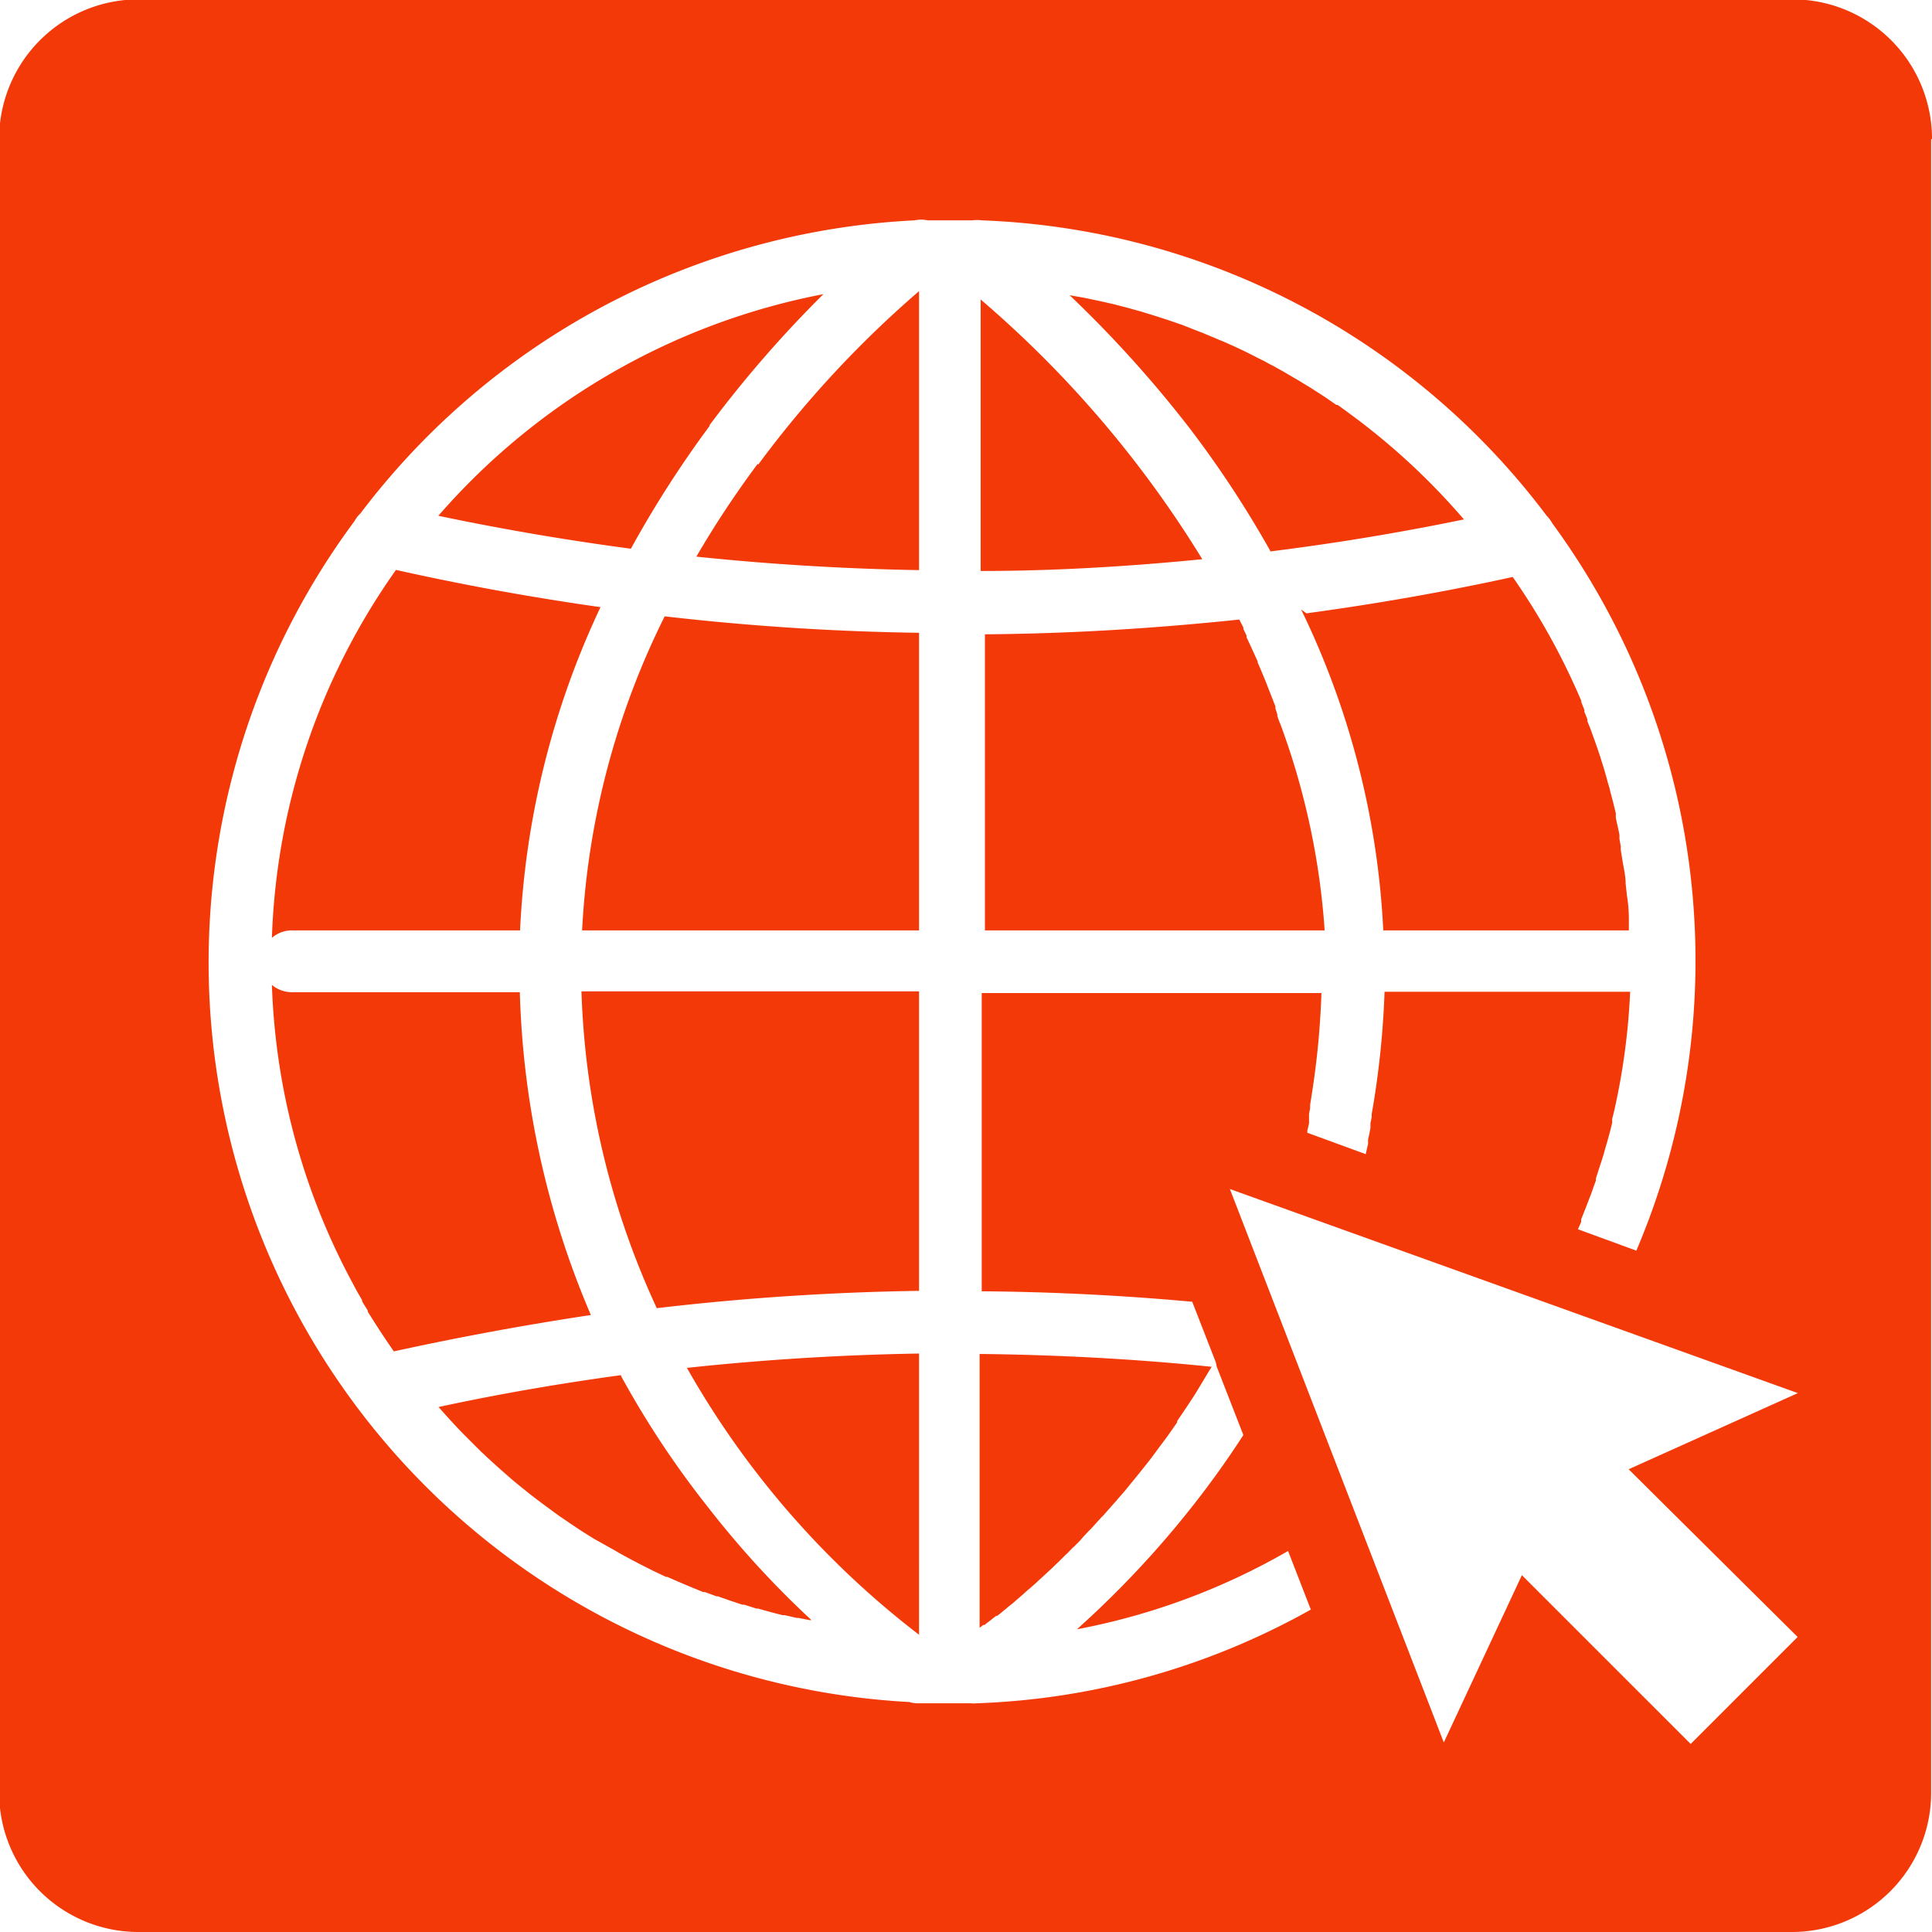 <svg xmlns="http://www.w3.org/2000/svg" width="9.031" height="9.031" viewBox="0 0 9.031 9.031">
  <path style="fill:#F43908;" id="Path_46" data-name="Path 46" d="M150.681,73.9a.142.142,0,0,0-.094.035,3.152,3.152,0,0,1,.58-1.72q.474.106.956.174a3.966,3.966,0,0,0-.376,1.511Zm1.538,2.079c-.286.039-.571.088-.853.149l0,0c.038.043.077.086.118.128l.006.006.034.034.008.008.034.034.007.006c.028.027.057.053.086.079l0,0,.039.034.01.009.034.028.011.009.035.028.01.008c.03.023.06.046.091.068l.009.007.036.026.015.01.032.022.015.01.033.022.014.009.048.03h0l.1.056c.023.014.046.026.07.039l0,0c.037.02.075.039.113.058h0l.055.026.006,0,.055.024,0,0,.057.024h0l.056.023.008,0,.055.02.006,0,.057.02h0l.057.019.009,0,.056.018.008,0,.057.016h0l.058.015.01,0,.057.013.009,0,.049.01.01,0a4.405,4.405,0,0,1-.486-.531A4.334,4.334,0,0,1,152.219,75.983Zm-.473-1.79h-1.065a.146.146,0,0,1-.094-.034,3.156,3.156,0,0,0,.372,1.384h0l.025.047,0,0,.025.043,0,.006.026.042,0,.005c.039.063.08.126.122.186h0q.456-.1.921-.17A4.114,4.114,0,0,1,151.746,74.193Zm.887-2.651a5.464,5.464,0,0,1,.532-.612,3.178,3.178,0,0,0-1.8,1.036c.3.063.6.114.9.154A5.05,5.05,0,0,1,152.633,71.542Zm2.765.862a3.859,3.859,0,0,1,.384,1.5h1.148v0l0-.052v0q0-.056-.009-.111v0l-.006-.055v0c0-.036-.009-.073-.015-.109v0l-.008-.05,0-.017-.006-.033,0-.02-.006-.029-.005-.022-.006-.028,0-.022-.007-.028-.005-.021-.012-.045-.006-.025-.007-.023-.007-.026-.006-.021-.008-.027-.006-.019-.009-.029-.005-.015c-.013-.039-.027-.078-.041-.116h0l-.014-.035,0-.009-.014-.035,0-.009-.014-.035,0-.006a3.177,3.177,0,0,0-.321-.58c-.319.07-.64.126-.964.17Zm-.1.529v0l-.011-.03,0-.008-.009-.028,0-.01-.01-.025-.005-.013-.009-.023-.006-.015-.008-.021-.007-.018-.007-.017-.015-.036,0,0-.016-.037,0-.005-.036-.079,0,0-.016-.034,0-.008-.015-.031,0-.007-.019-.037c-.4.042-.792.066-1.189.069V73.9h1.588A3.451,3.451,0,0,0,155.3,72.933Zm-.047-.8h0q.458-.057.908-.15a3.178,3.178,0,0,0-.516-.481h0l-.038-.028,0,0-.036-.026-.006,0-.036-.025-.007-.005-.035-.023-.008-.005-.034-.022-.01-.006-.033-.02-.011-.007-.033-.019-.012-.007-.032-.019-.013-.007-.032-.018-.014-.007-.031-.017-.015-.007-.031-.016-.016-.008-.03-.015-.017-.008-.03-.014-.018-.008-.029-.013-.02-.008-.028-.012-.022-.009-.026-.011-.026-.01-.023-.009-.048-.019h0l-.064-.022h0l-.065-.021h0l-.065-.02h0l-.065-.018h0l-.066-.017h0l-.067-.015h0l-.067-.014h0l-.068-.012h0a5.531,5.531,0,0,1,.558.618A4.906,4.906,0,0,1,155.256,72.13ZM153.9,70.951V72.22c.346,0,.692-.021,1.036-.055A5.1,5.1,0,0,0,153.9,70.951Zm.482,5.781.022-.023.011-.011.02-.022.01-.011.022-.024.009-.009.03-.034.006-.007.025-.028.01-.012.021-.024.011-.013.021-.026.01-.012.03-.037h0l.048-.06.027-.036.019-.026.036-.048.01-.014.039-.056,0-.006.042-.062h0l.031-.047c.031-.048.06-.1.088-.144-.36-.037-.723-.056-1.085-.06V77.16l.017-.013.006,0,.012-.01.007-.005.013-.01.007-.006.016-.012.005,0,.021-.017.006-.005.016-.013.008-.007.015-.012.009-.007.017-.015.007-.006.024-.021,0,0,.021-.019.009-.007.018-.016.009-.008.018-.017.009-.008.026-.024h0l.028-.026.008-.008.02-.019.01-.01.019-.019.01-.009.023-.024.006-.005.03-.03Zm3.961-6.529v7.728a.651.651,0,0,1-.651.651h-7.729a.651.651,0,0,1-.651-.651V70.2a.652.652,0,0,1,.651-.652H157.7A.652.652,0,0,1,158.347,70.2Zm-2.9,6.871-.106-.273a3.142,3.142,0,0,1-.987.366,4.548,4.548,0,0,0,.511-.539,4.33,4.33,0,0,0,.267-.369l-.125-.321L155,75.921h0l-.111-.285q-.49-.045-.984-.049V74.193h1.588a3.85,3.85,0,0,1-.039.433v0l-.009.059v0l-.005.031,0,.016-.005.026,0,.023,0,.021-.008.035,0,.009h0l.273.1.011-.049,0-.019.006-.028.005-.026,0-.022.006-.03,0-.014a4.1,4.1,0,0,0,.06-.571h1.148a3.158,3.158,0,0,1-.074.554v0l-.01.041,0,.018-.009.036-.006.023-.009.032-.008.027-.008.029-.01.032-.008.024-.018.056,0,.01-.008.022-.005.014-.007.02-.006.016-.007.018-.007.018-.006.016-.008.02-.006.015-.009.023,0,.012-.015.034.273.1a3.458,3.458,0,0,0-.393-3.4.151.151,0,0,0-.026-.035,3.462,3.462,0,0,0-2.641-1.381.155.155,0,0,0-.043,0h-.084l-.126,0a.14.14,0,0,0-.061,0A3.461,3.461,0,0,0,151,71.952a.131.131,0,0,0-.027.035,3.462,3.462,0,0,0,2.594,5.52.121.121,0,0,0,.038.006l.025,0c.041,0,.083,0,.125,0h.1a.107.107,0,0,0,.025,0A3.437,3.437,0,0,0,155.445,77.074Zm1.486-.655.791-.356-2.655-.954,1,2.587.365-.782.789.789.5-.5Zm-4.071-4.7a4.606,4.606,0,0,0-.287.434q.519.054,1.041.063V70.912A4.955,4.955,0,0,0,152.86,71.723Zm-.823,2.181h1.577V72.509a11.826,11.826,0,0,1-1.189-.077A3.712,3.712,0,0,0,152.037,73.9Zm1.577,3.29V75.878q-.543.009-1.085.067A4.144,4.144,0,0,0,153.614,77.194Zm-1.226-1.524a11.961,11.961,0,0,1,1.226-.081v-1.4h-1.578A3.8,3.8,0,0,0,152.388,75.67Z" transform="translate(-149.316 -69.551)" fill="#222"/>
</svg>
